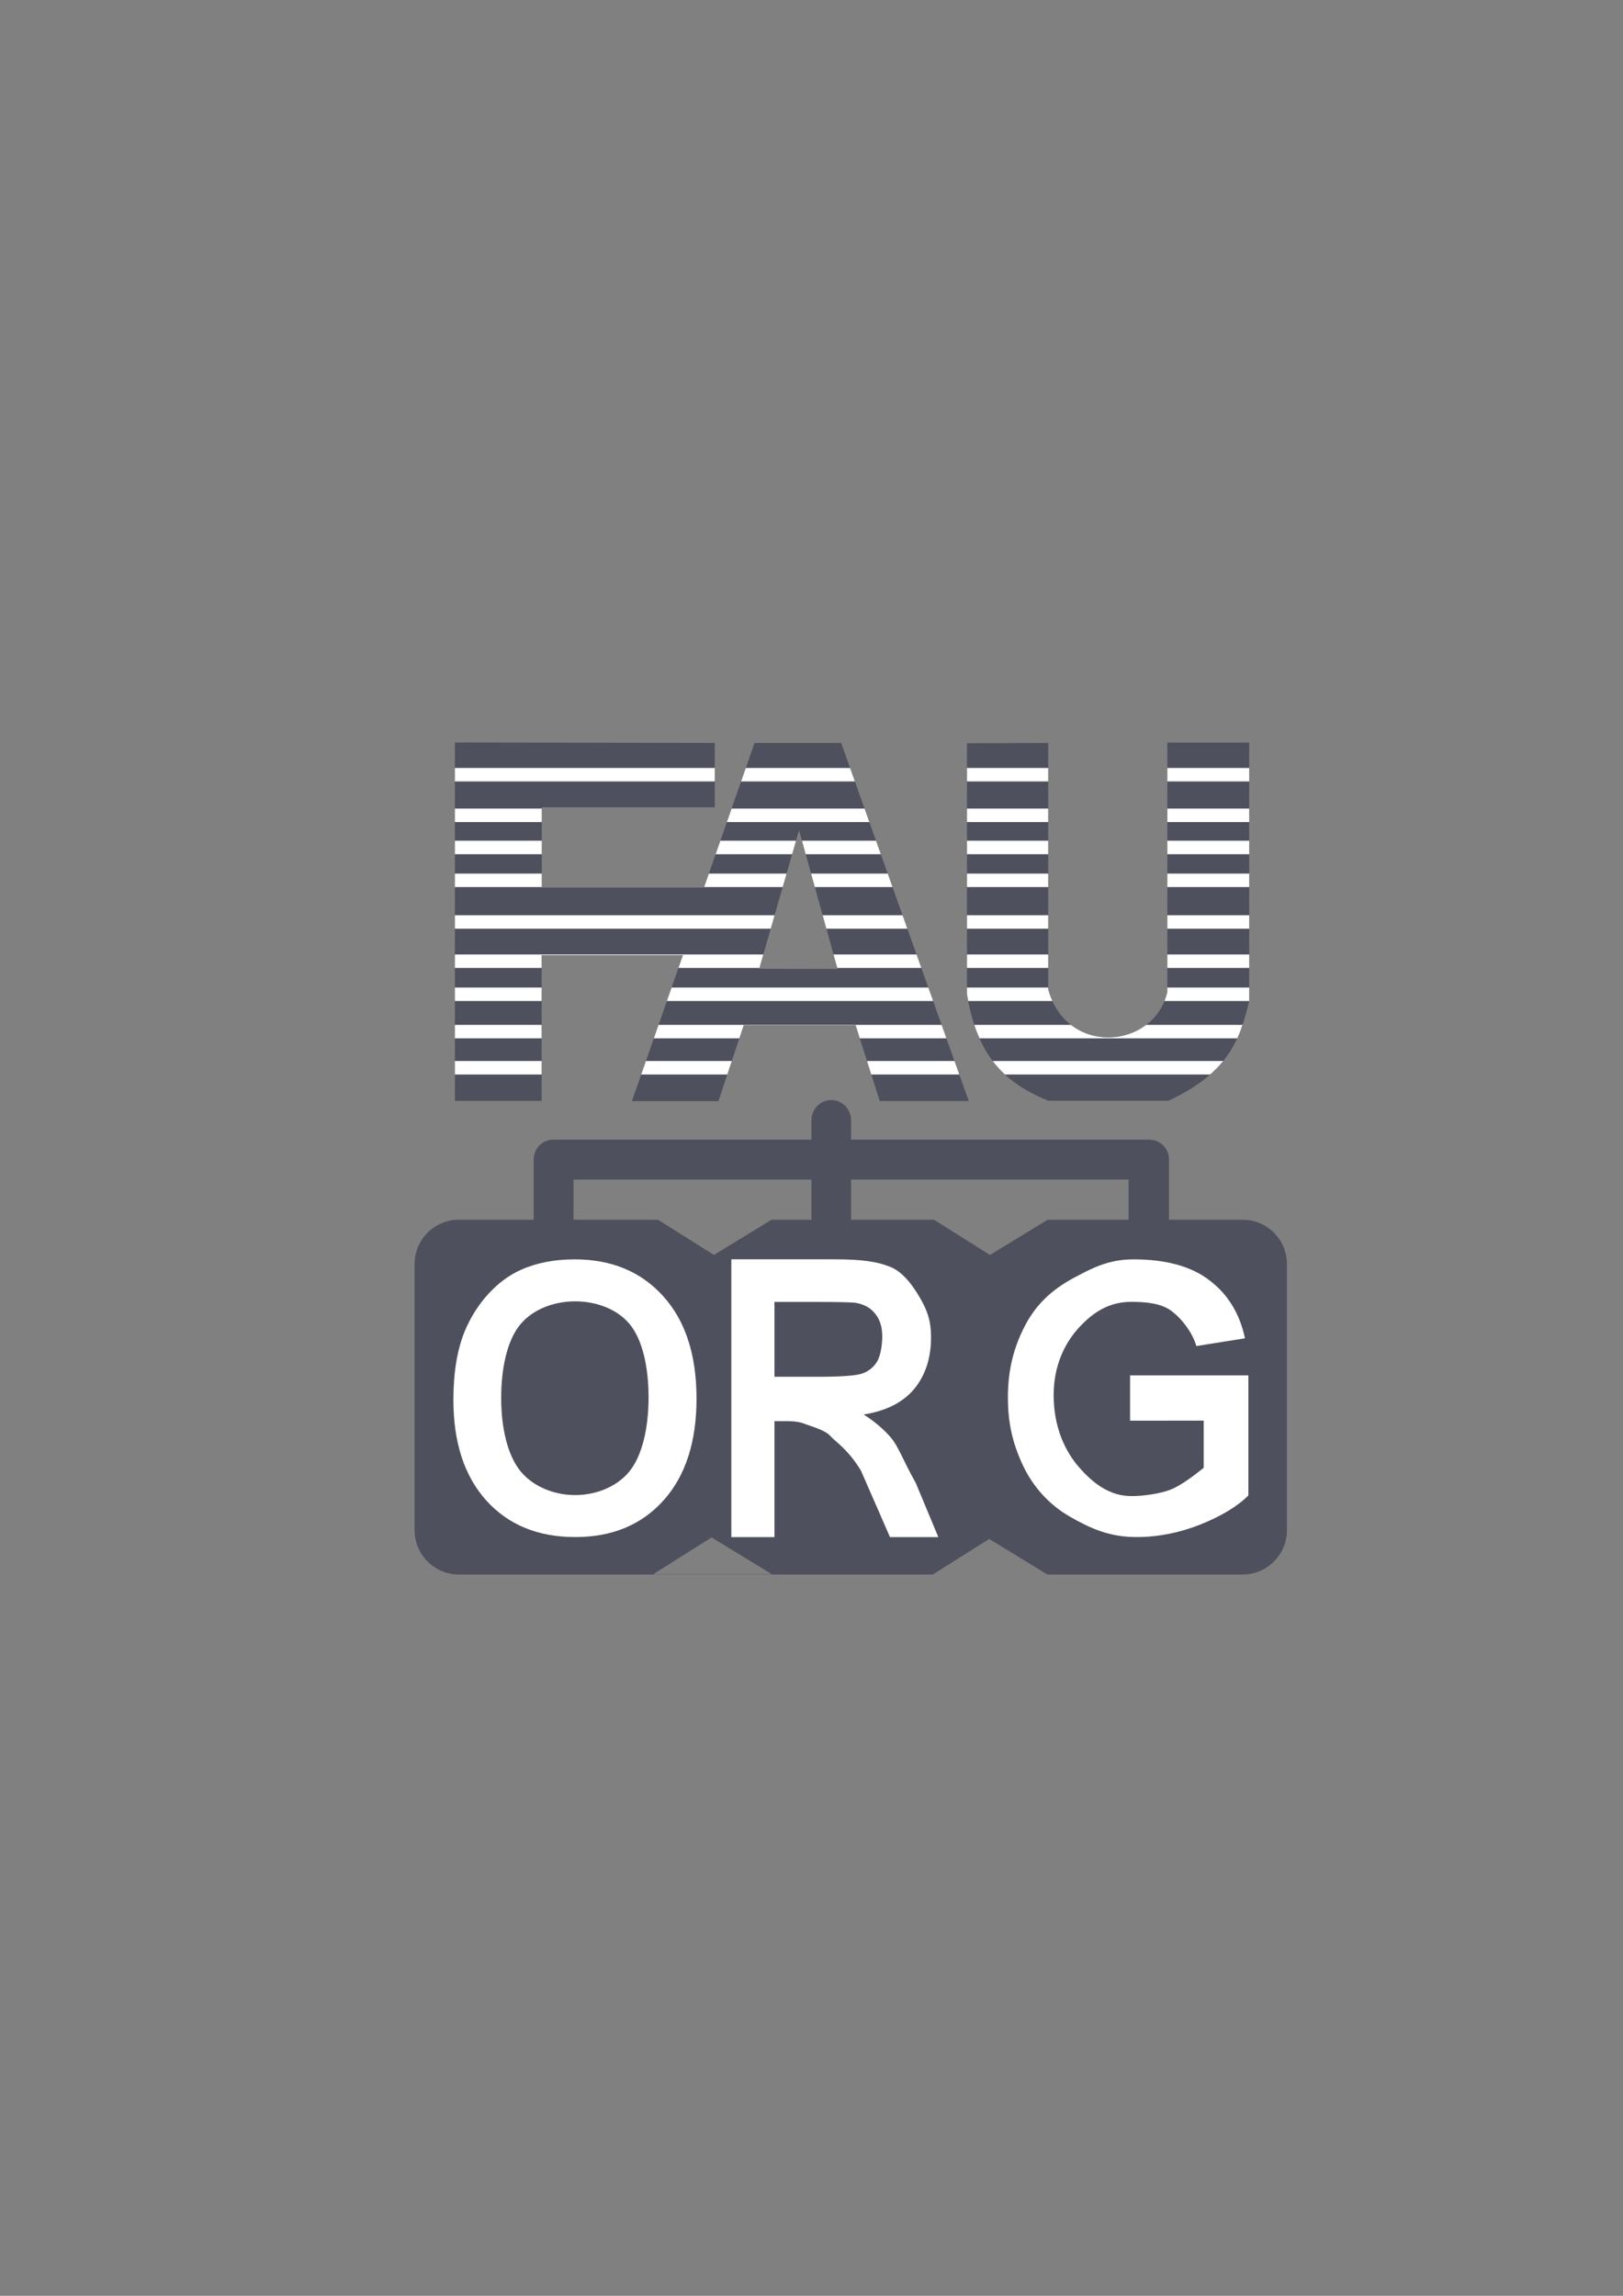 <?xml version="1.0" encoding="UTF-8" standalone="no"?>
<!-- Created with Inkscape (http://www.inkscape.org/) -->

<svg
   xmlns:dc="http://purl.org/dc/elements/1.1/"
   xmlns:cc="http://creativecommons.org/ns#"
   xmlns:rdf="http://www.w3.org/1999/02/22-rdf-syntax-ns#"
   xmlns:svg="http://www.w3.org/2000/svg"
   xmlns="http://www.w3.org/2000/svg"
   xmlns:sodipodi="http://sodipodi.sourceforge.net/DTD/sodipodi-0.dtd"
   xmlns:inkscape="http://www.inkscape.org/namespaces/inkscape"
   width="210mm"
   height="297mm"
   viewBox="0 0 744.094 1052.362"
   id="svg2"
   version="1.1"
   inkscape:version="0.91 r13725"
   sodipodi:docname="FAU-org.svg"
   inkscape:export-filename="C:\Users\johannes\Documents\Arbeit\RRZE\github3\bicons\22x22\emblems\fau-org.png"
   inkscape:export-xdpi="4.9488797"
   inkscape:export-ydpi="4.9488797">
  <rect x="0" y="0" width="744.094" height="1052.362" fill="#808080" stroke="none"/>
  <title
     id="title4209">fau-org</title>
  <defs
     id="defs4">
    <linearGradient
       id="linearGradient2224">
      <stop
         id="stop2226"
         offset="0"
         style="stop-color:#7c7c7c;stop-opacity:1;" />
      <stop
         id="stop2228"
         offset="1"
         style="stop-color:#b8b8b8;stop-opacity:1;" />
    </linearGradient>
    <linearGradient
       id="linearGradient15218">
      <stop
         id="stop15220"
         offset="0"
         style="stop-color:#eeeeef;stop-opacity:1;" />
      <stop
         id="stop2736"
         offset="0.599"
         style="stop-color:#d3d7cf;stop-opacity:1;" />
      <stop
         id="stop2738"
         offset="0.828"
         style="stop-color:#ffffff;stop-opacity:1;" />
      <stop
         id="stop15222"
         offset="1"
         style="stop-color:#d3d7cf;stop-opacity:1;" />
    </linearGradient>
    <pattern
       y="0"
       x="0"
       height="6"
       width="6"
       patternUnits="userSpaceOnUse"
       id="EMFhbasepattern" />
    <pattern
       y="0"
       x="0"
       height="6"
       width="6"
       patternUnits="userSpaceOnUse"
       id="EMFhbasepattern-5" />
  </defs>
  <sodipodi:namedview
     id="base"
     pagecolor="#ffffff"
     bordercolor="#666666"
     borderopacity="1.0"
     inkscape:pageopacity="0.0"
     inkscape:pageshadow="2"
     inkscape:zoom="0.5"
     inkscape:cx="893.6303"
     inkscape:cy="808.8584"
     inkscape:document-units="px"
     inkscape:current-layer="layer1"
     showgrid="false"
     showguides="true"
     inkscape:guide-bbox="true"
     inkscape:window-width="1366"
     inkscape:window-height="721"
     inkscape:window-x="-4"
     inkscape:window-y="-4"
     inkscape:window-maximized="1">
    <sodipodi:guide
       position="560,730"
       orientation="0,1"
       id="guide3338" />
    <sodipodi:guide
       position="560,330"
       orientation="0,1"
       id="guide3340" />
    <sodipodi:guide
       position="190,475"
       orientation="1,0"
       id="guide3344" />
    <sodipodi:guide
       position="590,451"
       orientation="1,0"
       id="guide3346" />
    <inkscape:grid
       type="xygrid"
       id="grid3440" />
  </sodipodi:namedview>
  <g
     inkscape:label="Ebene 1"
     inkscape:groupmode="layer"
     id="layer1">
    <g
       id="g4159">
      <g
         transform="translate(35.002,-196.222)"
         id="g4201">
        <path
           inkscape:connector-curvature="0"
           style="color:#000000;clip-rule:nonzero;display:inline;overflow:visible;visibility:visible;opacity:1;isolation:auto;mix-blend-mode:normal;color-interpolation:sRGB;color-interpolation-filters:linearRGB;solid-color:#000000;solid-opacity:1;fill:#4e505d;fill-opacity:1;fill-rule:evenodd;stroke:none;stroke-width:50;stroke-linecap:butt;stroke-linejoin:round;stroke-miterlimit:4;stroke-dasharray:none;stroke-dashoffset:0;stroke-opacity:1;color-rendering:auto;image-rendering:auto;shape-rendering:auto;text-rendering:auto;enable-background:accumulate"
           d="m 175.433,755.317 c -11.278,0 -20.357,9.081 -20.357,20.359 l 0,121.916 c 0,11.278 9.079,20.359 20.357,20.359 l 217.219,0 25.865,-16.293 26.678,16.293 89.461,0 c 11.278,0 20.357,-9.081 20.357,-20.359 l 0,-121.916 c 0,-11.278 -9.079,-20.359 -20.357,-20.359 l -89.328,0 -26.457,16.158 -25.652,-16.158 -74.463,0 -26.457,16.158 -25.652,-16.158 -91.213,0 z m 115.805,145.635 27.662,16.895 -54.482,0 26.82,-16.895 z"
           id="rect4242" />
        <rect
           style="opacity:1;fill:none;fill-opacity:1;stroke:none;stroke-width:23;stroke-linecap:butt;stroke-linejoin:round;stroke-miterlimit:4;stroke-dasharray:none;stroke-opacity:1"
           id="rect4160-7"
           width="400"
           height="400"
           x="154.922"
           y="518.608" />
        <g
           id="g4213"
           transform="matrix(0.904,0,0,0.957,2.647,106.417)">
          <path
             id="path3778"
             d="m 189.047,449.465 0,171.676 44.01,0 0,-69.822 71.65,0 -25.877,69.941 43.877,0 12.818,-36.373 56.775,0 12.203,36.322 45.16,0 -64.707,-171.516 -43.93,0 -25.639,69.285 -82.27,0 0,-38.455 87.744,0 0,-30.826 -131.816,-0.232 z m 361.34,0.072 0,119.488 c -6.931,27.547 -50.979,30.833 -60.43,-1.221 l 0,-118.113 -41.201,0.152 0,120.096 c 4.86,28.368 17.807,42.149 41.201,51.123 l 61.041,0 c 31.521,-13.969 36.427,-30.614 40.896,-47.766 l 0,-123.76 -41.508,0 z m -186.795,41.961 19.541,66.451 -39.744,-0.076 20.203,-66.375 z"
             style="fill:#4e505d;stroke:none"
             inkscape:connector-curvature="0" />
          <path
             id="rect4369"
             d="m 189.047,461.674 0,6.453 131.816,0 0,-6.453 -131.816,0 z m 147.547,0 -2.387,6.453 57.705,0 -2.436,-6.453 -52.883,0 z m 112.162,0 0,6.453 41.201,0 0,-6.453 -41.201,0 z m 101.631,0 0,6.453 41.508,0 0,-6.453 -41.508,0 z m -361.34,19.465 0,6.453 44.072,0 0,-6.453 -44.072,0 z m 140.344,0 -2.387,6.453 72.25,0 -2.434,-6.453 -67.43,0 z m 119.365,0 0,6.453 41.201,0 0,-6.453 -41.201,0 z m 101.631,0 0,6.453 41.508,0 0,-6.453 -41.508,0 z m -361.34,15.383 0,6.453 44.072,0 0,-6.453 -44.072,0 z m 134.652,0 -2.389,6.453 38.787,0 1.965,-6.453 -38.363,0 z m 41.369,0 1.898,6.453 38.092,0 -2.436,-6.453 -37.555,0 z m 83.688,0 0,6.453 41.201,0 0,-6.453 -41.201,0 z m 101.631,0 0,6.453 41.508,0 0,-6.453 -41.508,0 z m -361.34,15.748 0,6.453 44.072,0 0,-6.453 -44.072,0 z m 128.824,0 -2.389,6.453 39.822,0 1.965,-6.453 -39.398,0 z m 51.828,0 1.898,6.453 39.402,0 -2.436,-6.453 -38.865,0 z m 79.057,0 0,6.453 41.201,0 0,-6.453 -41.201,0 z m 101.631,0 0,6.453 41.508,0 0,-6.453 -41.508,0 z m -361.34,19.953 0,6.455 160.184,0 1.965,-6.455 -162.148,0 z m 186.521,0 1.896,6.455 41.062,0 -2.436,-6.455 -40.523,0 z m 73.188,0 0,6.455 41.201,0 0,-6.455 -41.201,0 z m 101.631,0 0,6.455 41.508,0 0,-6.455 -41.508,0 z m -361.34,18.775 0,6.453 44.01,0 0,-6.133 71.65,0 -2.27,6.133 41.08,0 1.963,-6.453 -156.434,0 z m 192.041,0 1.898,6.453 42.625,0 -2.436,-6.453 -42.088,0 z m 67.668,0 0,6.453 41.201,0 0,-6.453 -41.201,0 z m 101.631,0 0,6.453 41.508,0 0,-6.453 -41.508,0 z m -361.34,15.84 0,6.453 44.01,0 0,-6.453 -44.01,0 z m 109.918,0 -2.387,6.453 135.008,0 -2.434,-6.453 -130.188,0 z m 149.791,0 0,3.102 c 0.196,1.143 0.409,2.255 0.631,3.352 l 42.678,0 c -0.82,-1.699 -1.529,-3.526 -2.107,-5.486 l 0,-0.967 -41.201,0 z m 101.631,0 0,2.188 c -0.376,1.495 -0.868,2.915 -1.451,4.266 l 42.959,0 0,-6.453 -41.508,0 z m -361.34,17.895 0,6.453 44.01,0 0,-6.453 -44.01,0 z m 103.297,0 -2.387,6.453 43.348,0 2.221,-6.299 56.775,0 2.115,6.299 43.922,0 -2.436,-6.453 -143.559,0 z m 160.125,0 c 0.791,2.271 1.667,4.418 2.625,6.453 l 130.74,0 c 1.037,-2.131 1.902,-4.285 2.674,-6.453 l -48.857,0 c -10.805,7.781 -26.864,8.304 -38.17,0 l -49.012,0 z m -263.422,17.307 0,6.453 44.01,0 0,-6.453 -44.01,0 z m 96.895,0 -2.387,6.453 43.652,0 2.273,-6.453 -43.539,0 z m 112.121,0 2.17,6.453 44.635,0 -2.436,-6.453 -44.369,0 z m 63.754,0 c 1.876,2.337 3.933,4.483 6.186,6.453 l 104.09,0 c 2.546,-2.113 4.723,-4.267 6.609,-6.453 l -116.885,0 z"
             style="color:#252525;clip-rule:nonzero;display:inline;overflow:visible;visibility:visible;opacity:1;isolation:auto;mix-blend-mode:normal;color-interpolation:sRGB;color-interpolation-filters:linearRGB;solid-color:#252525;solid-opacity:1;fill:#ffffff;fill-opacity:1;fill-rule:nonzero;stroke:none;stroke-width:10;stroke-linecap:butt;stroke-linejoin:bevel;stroke-miterlimit:4;stroke-dasharray:none;stroke-dashoffset:60.96;stroke-opacity:1;color-rendering:auto;image-rendering:auto;shape-rendering:auto;text-rendering:auto;enable-background:accumulate"
             inkscape:connector-curvature="0" />
        </g>
        <path
           inkscape:connector-curvature="0"
           id="path4229"
           style="font-style:normal;font-variant:normal;font-weight:bold;font-stretch:normal;font-size:medium;line-height:125%;font-family:arial;-inkscape-font-specification:'arial Bold';text-align:center;letter-spacing:0px;word-spacing:0px;text-anchor:middle;fill:#ffffff;fill-opacity:1;stroke:none;stroke-width:1px;stroke-linecap:butt;stroke-linejoin:miter;stroke-opacity:1"
           d="m 172.864,837.893 c 0,-12.539 1.751,-23.062 5.252,-31.571 2.613,-6.269 6.166,-11.895 10.66,-16.877 4.546,-4.982 9.511,-8.676 14.893,-11.083 7.159,-3.247 15.416,-4.87 24.77,-4.87 16.931,0 30.466,5.626 40.604,16.877 10.19,11.251 15.285,26.897 15.285,46.937 0,19.872 -5.043,35.433 -15.128,46.685 -10.086,11.195 -23.568,16.793 -40.447,16.793 -17.088,0 -30.675,-5.57 -40.76,-16.709 -10.086,-11.195 -15.128,-26.589 -15.128,-46.181 z m 21.908,-0.84 c 0,13.938 3.005,26.518 9.014,33.739 6.01,7.165 15.639,10.748 24.889,10.748 9.249,0 18.827,-3.555 24.732,-10.664 5.957,-7.165 8.936,-19.885 8.936,-34.159 0,-14.106 -2.9,-26.63 -8.701,-33.571 -5.748,-6.941 -15.404,-10.412 -24.967,-10.412 -9.563,0 -19.271,3.527 -25.124,10.58 -5.853,6.997 -8.779,19.577 -8.779,33.739 z"
           sodipodi:nodetypes="scccscscscsscscscscs" />
        <path
           inkscape:connector-curvature="0"
           id="path4231"
           style="font-style:normal;font-variant:normal;font-weight:bold;font-stretch:normal;font-size:medium;line-height:125%;font-family:arial;-inkscape-font-specification:'arial Bold';text-align:center;letter-spacing:0px;word-spacing:0px;text-anchor:middle;fill:#ffffff;fill-opacity:1;stroke:none;stroke-width:1px;stroke-linecap:butt;stroke-linejoin:miter;stroke-opacity:1"
           d="m 300.289,900.805 0,-127.336 47.65,0 c 12.455,0 19.614,1.158 25.231,3.474 5.671,2.258 10.202,8.312 13.594,14.16 3.392,5.849 5.088,10.537 5.088,18.064 0,9.555 -2.57,17.459 -7.711,23.713 -5.141,6.196 -12.948,10.105 -23.177,11.726 5.088,3.243 9.275,6.804 12.561,10.684 3.339,3.88 5.696,10.771 11.314,20.673 l 10.352,24.842 -22.16,0 -13.345,-30.537 c -6.042,-9.902 -11.827,-13.298 -14.052,-15.846 -2.226,-2.606 -8.584,-4.372 -11.075,-5.298 -2.491,-0.984 -4.317,-1.477 -9.723,-1.477 l -4.77,0 0,53.158 z m 19.777,-73.483 19.288,0 c 11.289,0 18.338,-0.521 21.147,-1.563 2.809,-1.042 5.008,-2.837 6.598,-5.385 1.59,-2.548 2.385,-7.733 2.385,-11.555 0,-4.285 -1.06,-7.73 -3.18,-10.336 -2.067,-2.664 -5.008,-4.343 -8.824,-5.038 -1.908,-0.29 -7.632,-0.434 -17.172,-0.434 l -20.242,0 z"
           sodipodi:nodetypes="ccscsscccccccccsccccssssccscc" />
        <path
           inkscape:connector-curvature="0"
           id="path4233"
           style="font-style:normal;font-variant:normal;font-weight:bold;font-stretch:normal;font-size:medium;line-height:125%;font-family:arial;-inkscape-font-specification:'arial Bold';text-align:center;letter-spacing:0px;word-spacing:0px;text-anchor:middle;fill:#ffffff;fill-opacity:1;stroke:none;stroke-width:1px;stroke-linecap:butt;stroke-linejoin:miter;stroke-opacity:1"
           d="m 483.102,847.426 0,-20.739 54.231,0 0,55.036 c -5.076,5.038 -12.444,9.488 -22.104,13.35 -9.606,3.806 -19.348,5.71 -29.226,5.71 -12.553,0 -21.374,-4.101 -30.707,-9.475 -9.333,-5.43 -16.7,-13.508 -21.393,-23.528 -4.694,-10.076 -6.808,-19.252 -6.808,-31.063 0,-12.819 2.741,-23.149 7.98,-33.113 5.239,-9.964 12.786,-16.665 22.883,-21.983 7.695,-4.086 15.274,-8.129 26.735,-8.129 14.9,0 26.525,3.219 34.875,9.656 8.405,6.381 13.808,15.226 16.21,26.533 l -22.301,3.557 c -1.692,-6.045 -6.652,-12.571 -11.346,-16.042 -4.639,-3.527 -11.512,-4.229 -18.498,-4.229 -10.588,0 -17.96,5.21 -24.236,12.095 -6.222,6.885 -11.333,17.101 -11.333,30.647 0,14.61 5.165,25.581 11.496,32.914 6.331,7.277 13.92,13.39 24.18,13.39 5.076,0 12.98,-1.008 18.056,-3.023 5.13,-2.071 11.402,-7.037 15.059,-9.948 l 0,-21.618 z"
           sodipodi:nodetypes="cccccsccsscsccccscscscccc" />
        <path
           inkscape:connector-curvature="0"
           style="color:#000000;clip-rule:nonzero;display:inline;overflow:visible;visibility:visible;opacity:1;isolation:auto;mix-blend-mode:normal;color-interpolation:sRGB;color-interpolation-filters:linearRGB;solid-color:#000000;solid-opacity:1;fill:#4e505d;fill-opacity:1;fill-rule:evenodd;stroke:none;stroke-width:6.9;stroke-linecap:butt;stroke-linejoin:round;stroke-miterlimit:4;stroke-dasharray:none;stroke-dashoffset:0;stroke-opacity:1;color-rendering:auto;image-rendering:auto;shape-rendering:auto;text-rendering:auto;enable-background:accumulate"
           d="m 346.096,700.462 c -5.031,0 -9.08,4.161 -9.08,9.33 l 0,8.83 -118.213,0 -0.096,0 c -5.006,0 -9.035,4.03 -9.035,9.035 l 0,0.096 0,0.133 0,28.135 c 0,5.059 4.072,9.131 9.131,9.131 5.059,0 9.131,-4.072 9.131,-9.131 l 0,-19.1 109.082,0 0,19.195 c 0,5.006 4.03,9.035 9.035,9.035 l 0.09,0 c 5.006,0 9.035,-4.03 9.035,-9.035 l 0,-19.195 127.246,0 0,19.195 c 0,5.006 4.03,9.035 9.035,9.035 l 0.455,0 c 5.006,0 9.035,-4.03 9.035,-9.035 l 0,-28.23 0,-0.229 c 0,-5.006 -4.03,-9.035 -9.035,-9.035 l -136.736,0 0,-8.83 c 0,-5.169 -4.049,-9.33 -9.08,-9.33 z"
           id="rect4238"
           sodipodi:nodetypes="csccssccsssccssssccsssscsscscc" />
      </g>
    </g>
  </g>
</svg>
